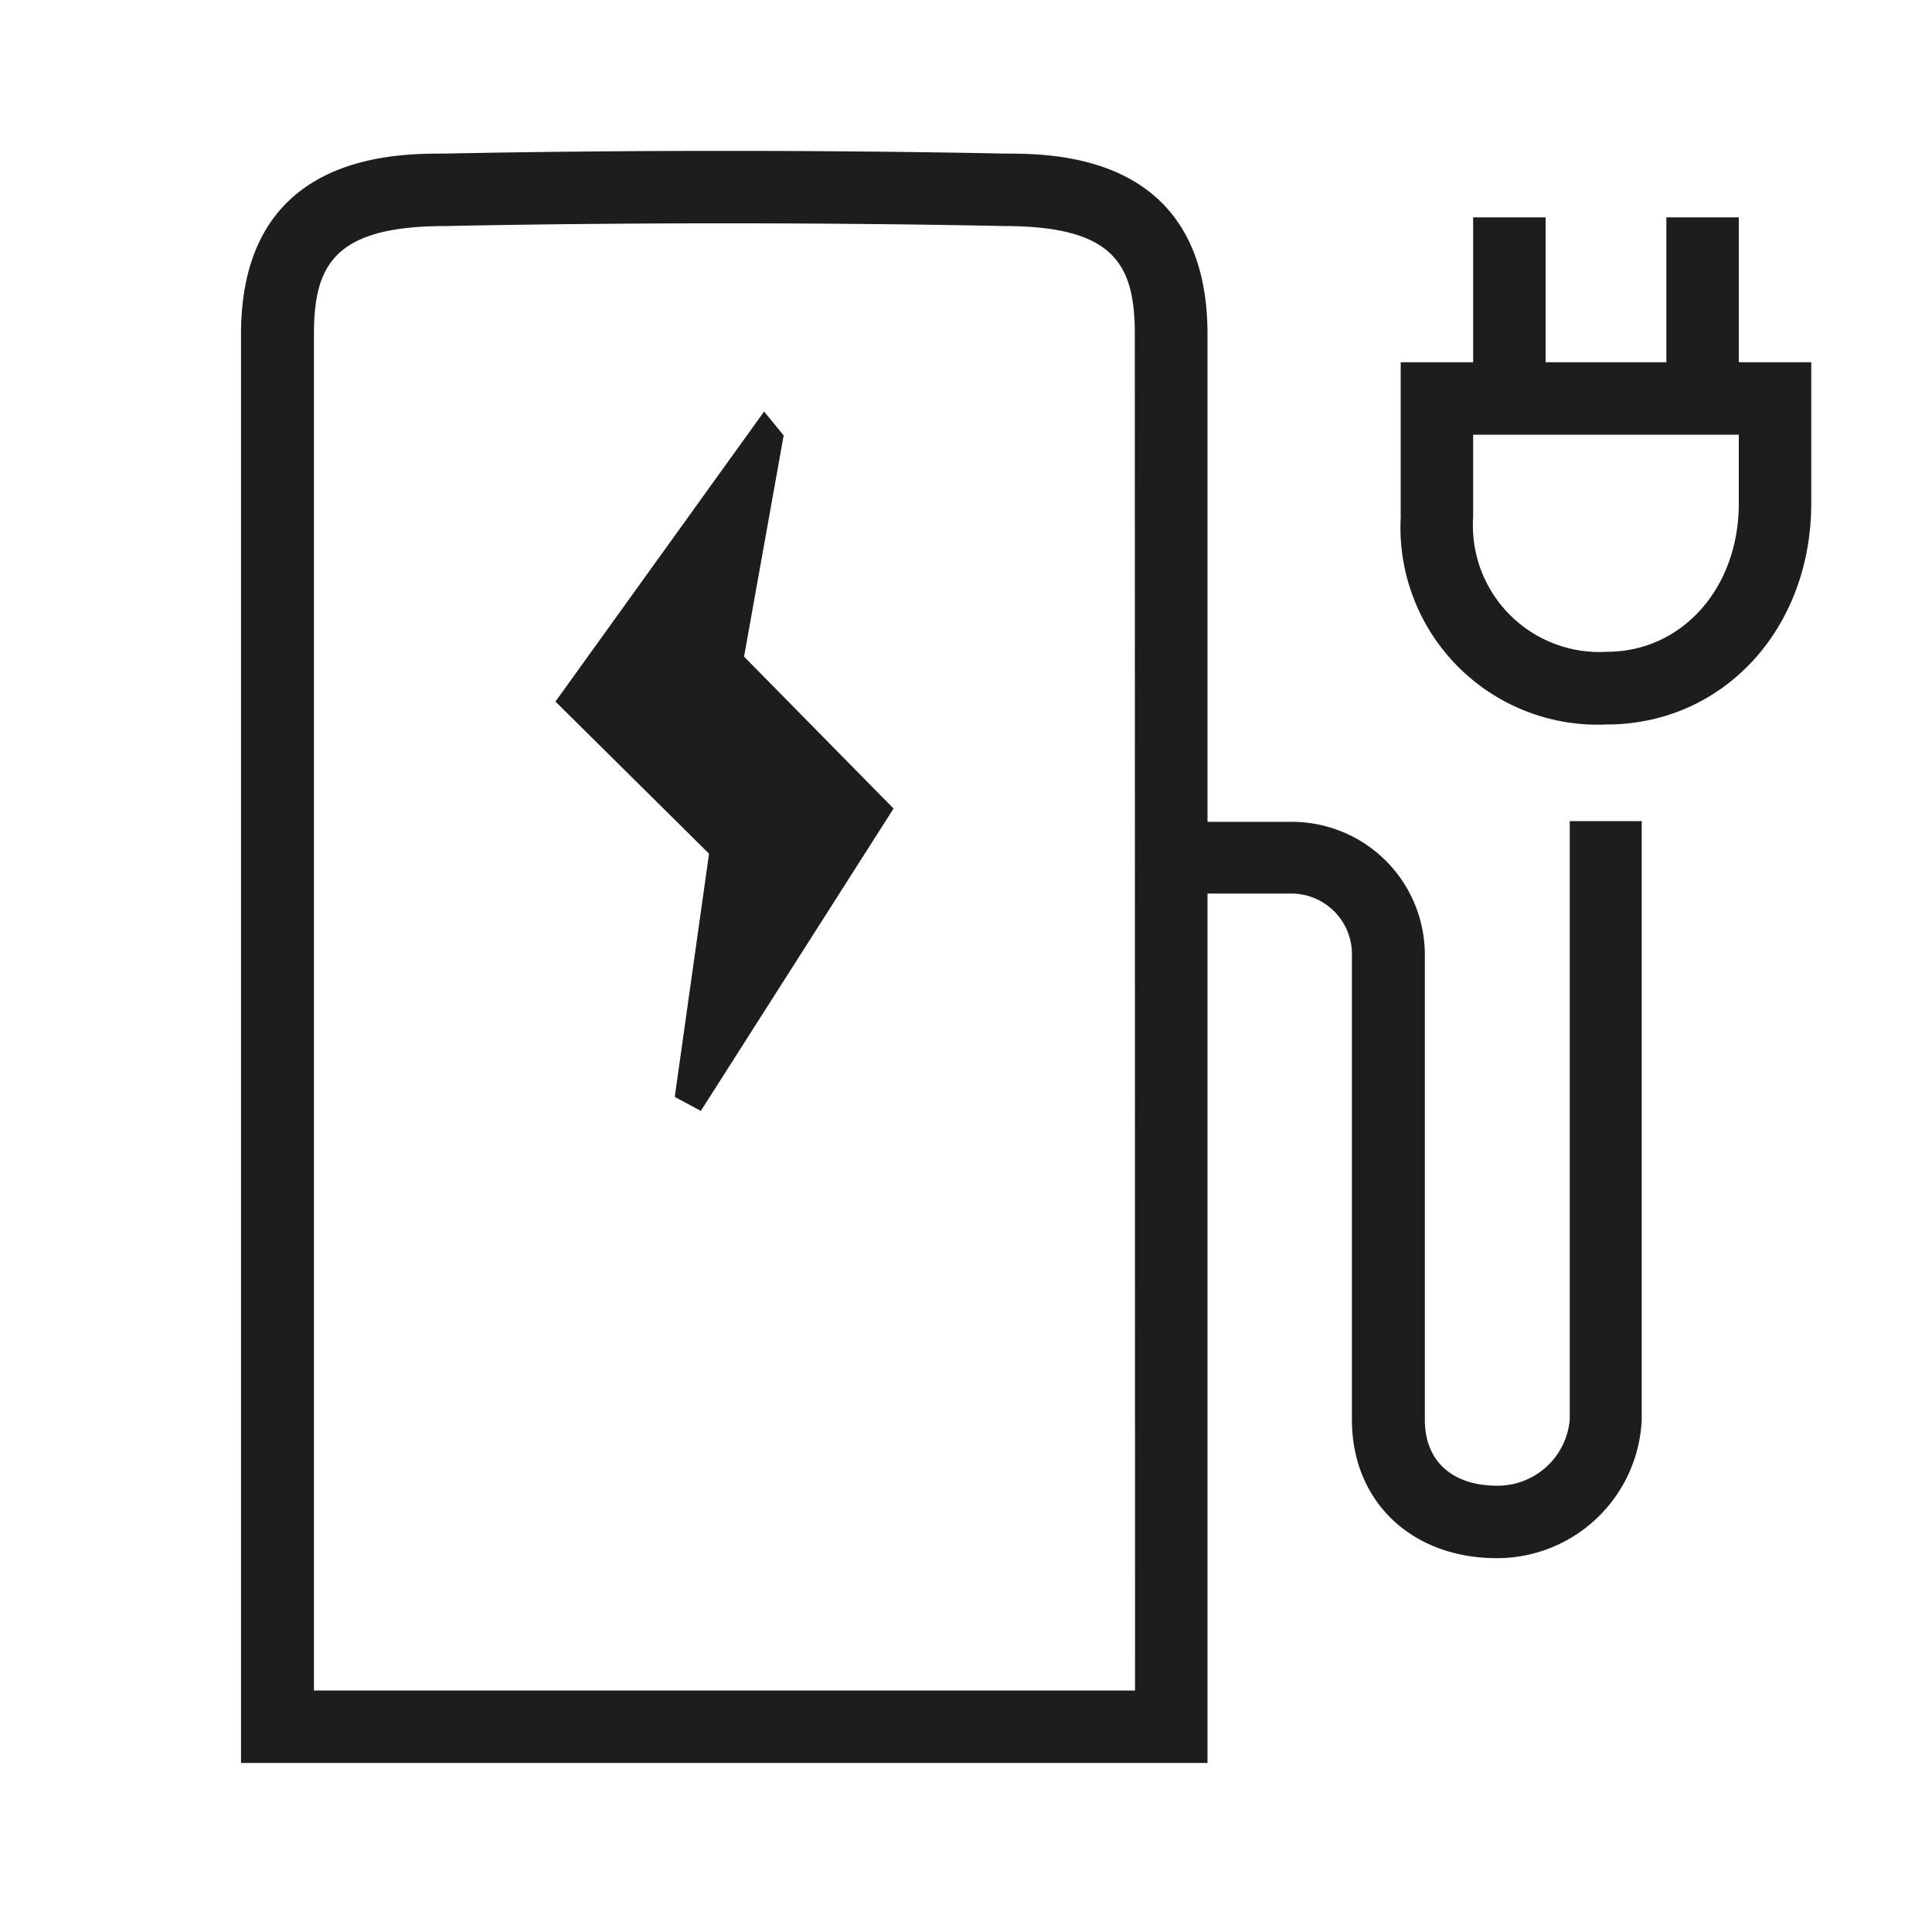 <svg id="Icons" xmlns="http://www.w3.org/2000/svg" viewBox="0 0 80 80"><defs><style>.cls-1{fill:#1d1d1b;}</style></defs><title>VW_Icon_Energy_L</title><polygon class="cls-1" points="32.45 18.03 31.64 17.04 23 29.05 29.36 35.35 27.94 45.42 29.02 46 37 33.48 30.81 27.19 32.45 18.03"/><path class="cls-1" d="M72,15V9H69v6H64V9H61v6H58v6.43A8.17,8.17,0,0,0,66.52,30C71.35,30,75,26.05,75,20.84V15Zm0,5.85c0,3.5-2.35,6.14-5.47,6.14A5.24,5.24,0,0,1,61,21.42V18H72Z"/><path class="cls-1" d="M65,58.79a3,3,0,0,1-3,2.73c-1.85,0-3-1-3-2.73V39.53a5.51,5.51,0,0,0-5.5-5.5H50V13.84c0-7.46-6.3-7.48-8.4-7.48-7.38-.15-15.85-.15-23.19,0-2.09,0-8.43,0-8.43,7.48V73H50V37h3.48a2.51,2.51,0,0,1,2.5,2.5V58.79c0,3.38,2.47,5.73,6,5.73a6,6,0,0,0,6-5.73V34H65ZM47,70H13V13.84c0-2.9.87-4.48,5.46-4.48,7.34-.15,15.76-.15,23.11,0h0c4.56,0,5.42,1.58,5.42,4.48Z"/></svg>